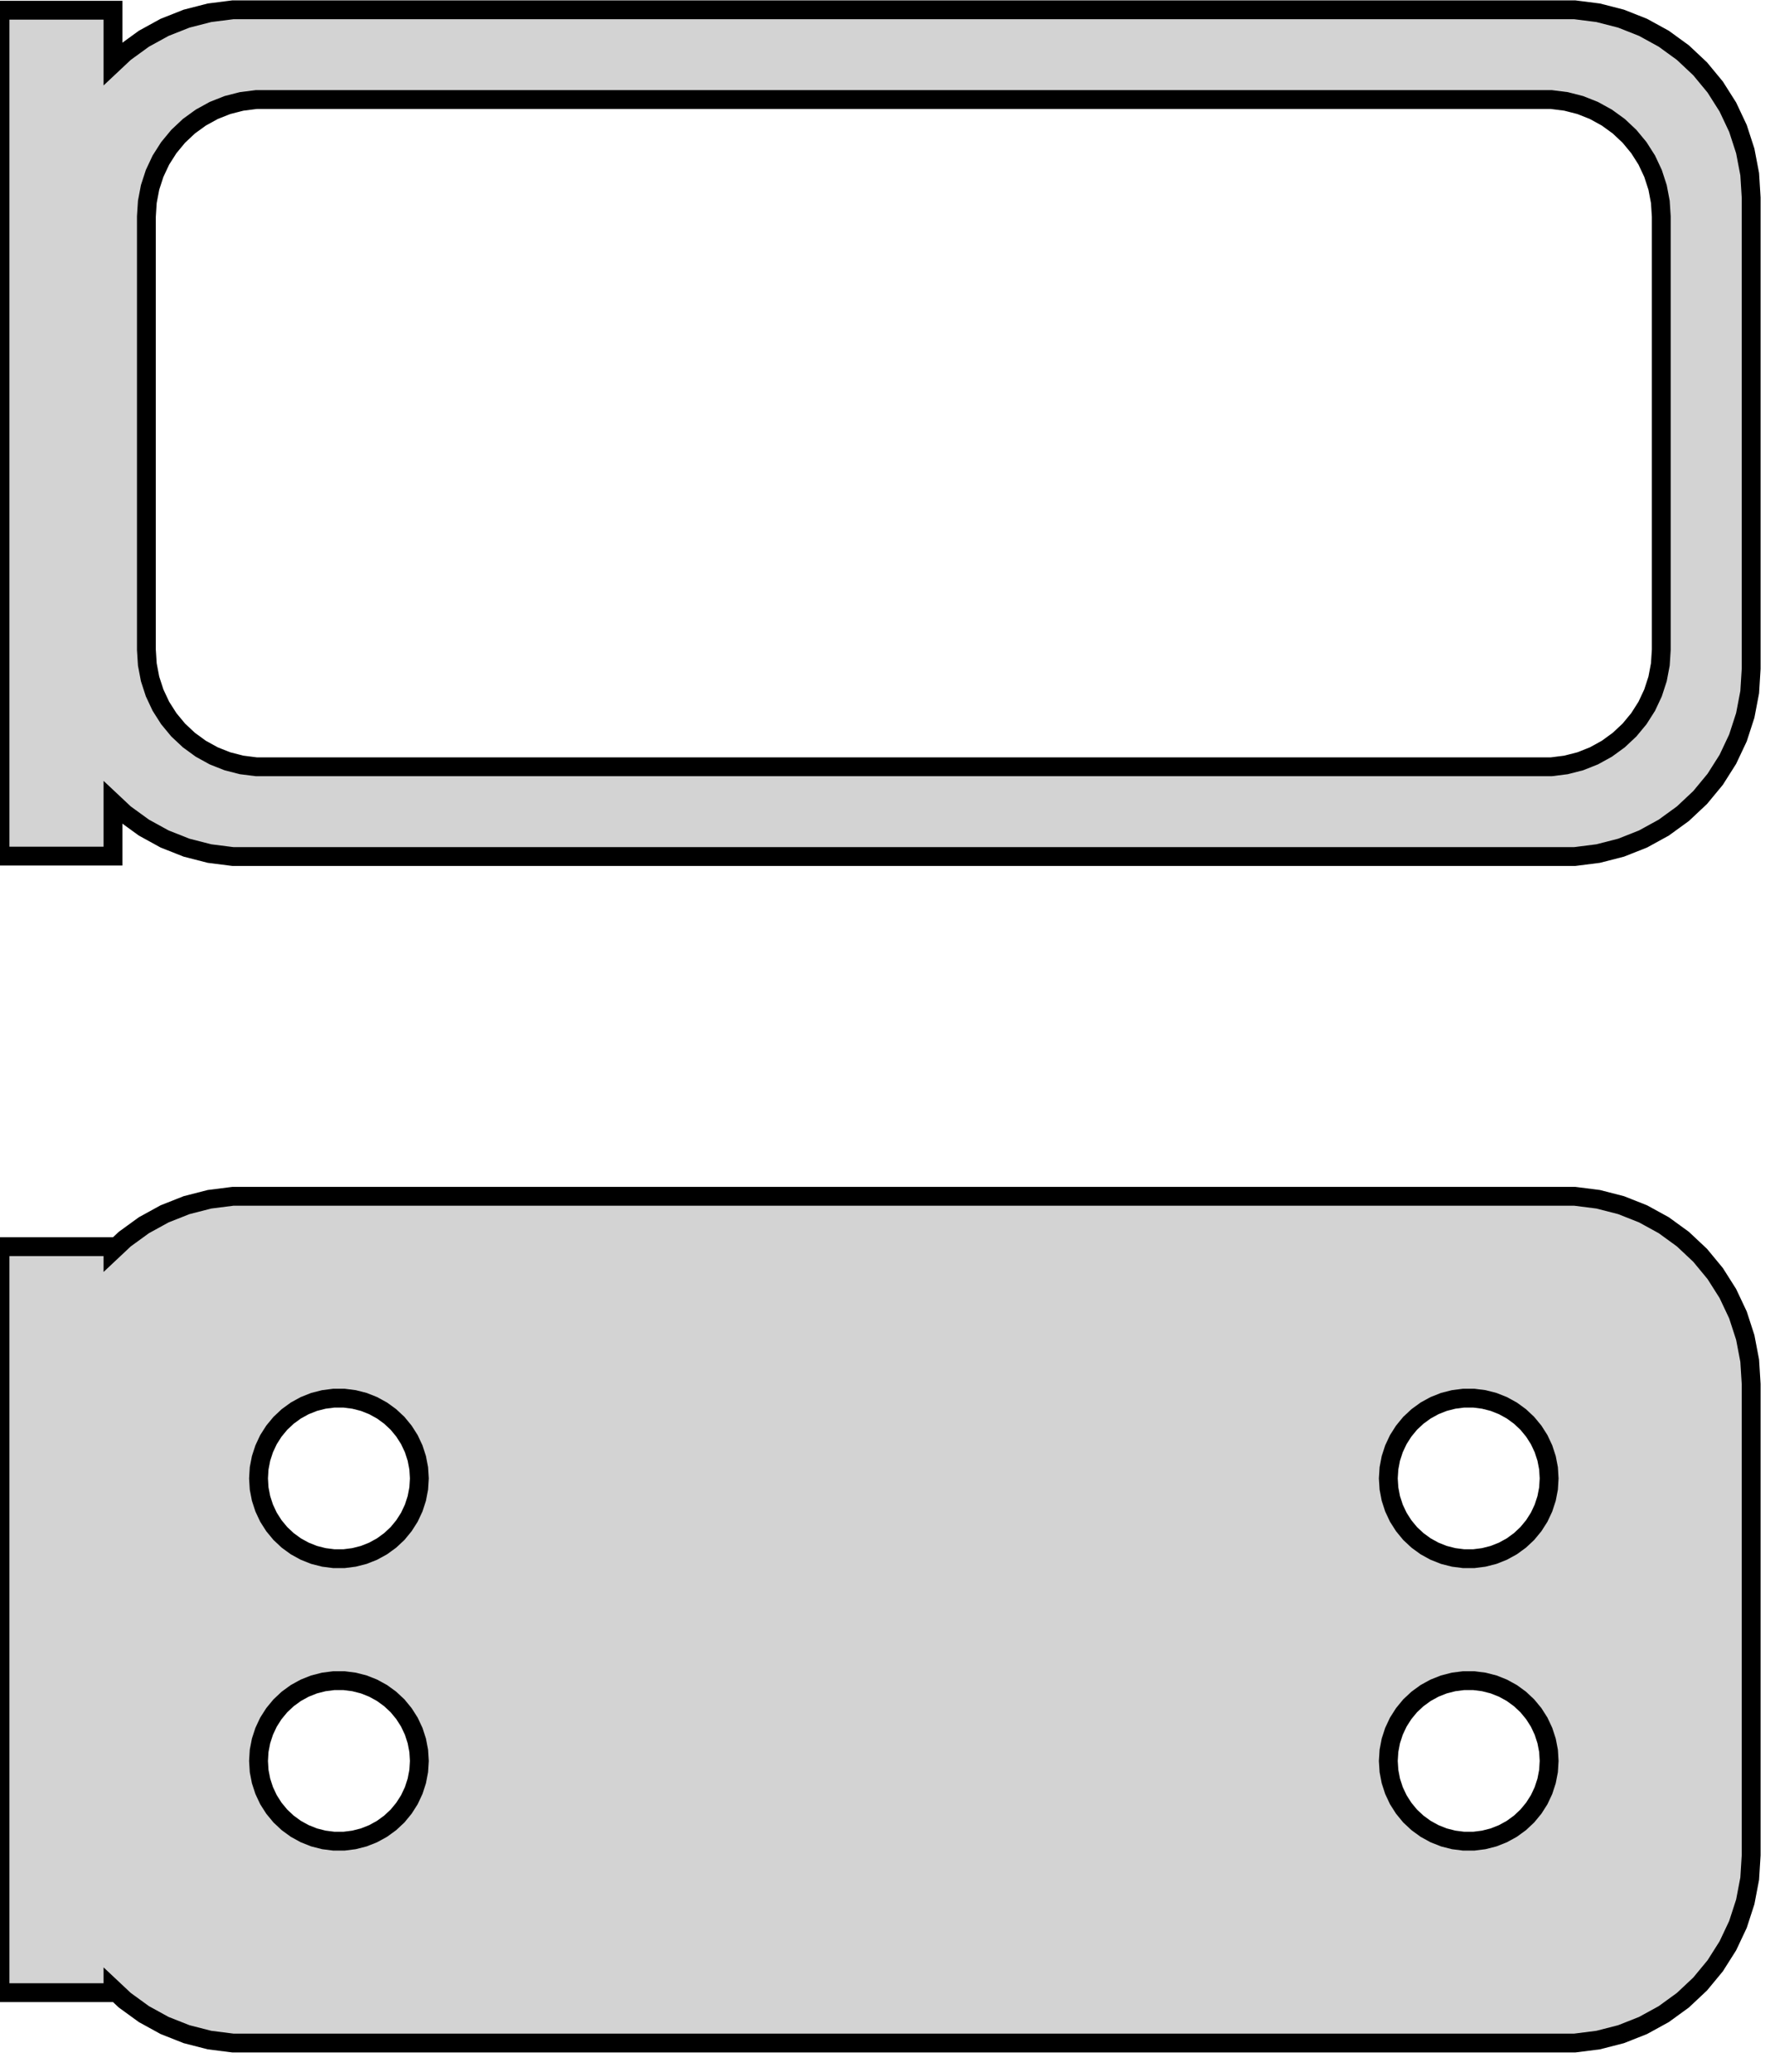 <?xml version="1.0" standalone="no"?>
<!DOCTYPE svg PUBLIC "-//W3C//DTD SVG 1.1//EN" "http://www.w3.org/Graphics/SVG/1.1/DTD/svg11.dtd">
<svg width="47mm" height="55mm" viewBox="-24 -106 47 55" xmlns="http://www.w3.org/2000/svg" version="1.1">
<title>OpenSCAD Model</title>
<path d="
M 18.437,-83.339 L 19.045,-83.495 L 19.629,-83.726 L 20.179,-84.028 L 20.687,-84.397 L 21.145,-84.827
 L 21.545,-85.311 L 21.881,-85.841 L 22.149,-86.409 L 22.343,-87.007 L 22.461,-87.623 L 22.5,-88.25
 L 22.5,-100.75 L 22.461,-101.377 L 22.343,-101.993 L 22.149,-102.591 L 21.881,-103.159 L 21.545,-103.689
 L 21.145,-104.173 L 20.687,-104.603 L 20.179,-104.972 L 19.629,-105.274 L 19.045,-105.505 L 18.437,-105.661
 L 17.814,-105.74 L -17.814,-105.74 L -18.437,-105.661 L -19.045,-105.505 L -19.629,-105.274 L -20.179,-104.972
 L -20.687,-104.603 L -21,-104.309 L -21,-105.729 L -24,-105.729 L -24,-83.271 L -21,-83.271
 L -21,-84.691 L -20.687,-84.397 L -20.179,-84.028 L -19.629,-83.726 L -19.045,-83.495 L -18.437,-83.339
 L -17.814,-83.26 L 17.814,-83.26 z
M -17.195,-85.643 L -17.583,-85.692 L -17.962,-85.789 L -18.325,-85.933 L -18.668,-86.122 L -18.984,-86.352
 L -19.269,-86.619 L -19.518,-86.92 L -19.728,-87.25 L -19.894,-87.604 L -20.015,-87.976 L -20.088,-88.36
 L -20.113,-88.75 L -20.113,-100.25 L -20.088,-100.64 L -20.015,-101.024 L -19.894,-101.396 L -19.728,-101.75
 L -19.518,-102.08 L -19.269,-102.381 L -18.984,-102.649 L -18.668,-102.878 L -18.325,-103.067 L -17.962,-103.211
 L -17.583,-103.308 L -17.195,-103.357 L 17.195,-103.357 L 17.583,-103.308 L 17.962,-103.211 L 18.325,-103.067
 L 18.668,-102.878 L 18.984,-102.649 L 19.269,-102.381 L 19.518,-102.08 L 19.728,-101.75 L 19.894,-101.396
 L 20.015,-101.024 L 20.088,-100.64 L 20.113,-100.25 L 20.113,-88.75 L 20.088,-88.36 L 20.015,-87.976
 L 19.894,-87.604 L 19.728,-87.25 L 19.518,-86.92 L 19.269,-86.619 L 18.984,-86.352 L 18.668,-86.122
 L 18.325,-85.933 L 17.962,-85.789 L 17.583,-85.692 L 17.195,-85.643 z
M 18.437,-51.839 L 19.045,-51.995 L 19.629,-52.226 L 20.179,-52.528 L 20.687,-52.897 L 21.145,-53.327
 L 21.545,-53.811 L 21.881,-54.341 L 22.149,-54.909 L 22.343,-55.507 L 22.461,-56.123 L 22.5,-56.75
 L 22.5,-69.25 L 22.461,-69.877 L 22.343,-70.493 L 22.149,-71.091 L 21.881,-71.659 L 21.545,-72.189
 L 21.145,-72.673 L 20.687,-73.103 L 20.179,-73.472 L 19.629,-73.774 L 19.045,-74.005 L 18.437,-74.161
 L 17.814,-74.24 L -17.814,-74.24 L -18.437,-74.161 L -19.045,-74.005 L -19.629,-73.774 L -20.179,-73.472
 L -20.687,-73.103 L -21,-72.809 L -21,-72.903 L -24,-72.903 L -24,-53.097 L -21,-53.097
 L -21,-53.191 L -20.687,-52.897 L -20.179,-52.528 L -19.629,-52.226 L -19.045,-51.995 L -18.437,-51.839
 L -17.814,-51.76 L 17.814,-51.76 z
M 14.866,-64.619 L 14.6,-64.653 L 14.34,-64.719 L 14.091,-64.818 L 13.856,-64.947 L 13.639,-65.105
 L 13.443,-65.288 L 13.273,-65.495 L 13.129,-65.721 L 13.015,-65.964 L 12.932,-66.219 L 12.882,-66.482
 L 12.865,-66.75 L 12.882,-67.018 L 12.932,-67.281 L 13.015,-67.536 L 13.129,-67.779 L 13.273,-68.005
 L 13.443,-68.212 L 13.639,-68.395 L 13.856,-68.553 L 14.091,-68.682 L 14.34,-68.781 L 14.6,-68.847
 L 14.866,-68.881 L 15.134,-68.881 L 15.4,-68.847 L 15.66,-68.781 L 15.909,-68.682 L 16.144,-68.553
 L 16.361,-68.395 L 16.556,-68.212 L 16.727,-68.005 L 16.871,-67.779 L 16.985,-67.536 L 17.068,-67.281
 L 17.119,-67.018 L 17.135,-66.75 L 17.119,-66.482 L 17.068,-66.219 L 16.985,-65.964 L 16.871,-65.721
 L 16.727,-65.495 L 16.556,-65.288 L 16.361,-65.105 L 16.144,-64.947 L 15.909,-64.818 L 15.66,-64.719
 L 15.4,-64.653 L 15.134,-64.619 z
M -15.134,-64.619 L -15.4,-64.653 L -15.66,-64.719 L -15.909,-64.818 L -16.144,-64.947 L -16.361,-65.105
 L -16.556,-65.288 L -16.727,-65.495 L -16.871,-65.721 L -16.985,-65.964 L -17.068,-66.219 L -17.119,-66.482
 L -17.135,-66.75 L -17.119,-67.018 L -17.068,-67.281 L -16.985,-67.536 L -16.871,-67.779 L -16.727,-68.005
 L -16.556,-68.212 L -16.361,-68.395 L -16.144,-68.553 L -15.909,-68.682 L -15.66,-68.781 L -15.4,-68.847
 L -15.134,-68.881 L -14.866,-68.881 L -14.6,-68.847 L -14.34,-68.781 L -14.091,-68.682 L -13.856,-68.553
 L -13.639,-68.395 L -13.443,-68.212 L -13.273,-68.005 L -13.129,-67.779 L -13.015,-67.536 L -12.932,-67.281
 L -12.882,-67.018 L -12.865,-66.75 L -12.882,-66.482 L -12.932,-66.219 L -13.015,-65.964 L -13.129,-65.721
 L -13.273,-65.495 L -13.443,-65.288 L -13.639,-65.105 L -13.856,-64.947 L -14.091,-64.818 L -14.34,-64.719
 L -14.6,-64.653 L -14.866,-64.619 z
M 14.866,-57.119 L 14.6,-57.153 L 14.34,-57.219 L 14.091,-57.318 L 13.856,-57.447 L 13.639,-57.605
 L 13.443,-57.788 L 13.273,-57.995 L 13.129,-58.221 L 13.015,-58.464 L 12.932,-58.719 L 12.882,-58.982
 L 12.865,-59.25 L 12.882,-59.518 L 12.932,-59.781 L 13.015,-60.036 L 13.129,-60.279 L 13.273,-60.505
 L 13.443,-60.712 L 13.639,-60.895 L 13.856,-61.053 L 14.091,-61.182 L 14.34,-61.281 L 14.6,-61.347
 L 14.866,-61.381 L 15.134,-61.381 L 15.4,-61.347 L 15.66,-61.281 L 15.909,-61.182 L 16.144,-61.053
 L 16.361,-60.895 L 16.556,-60.712 L 16.727,-60.505 L 16.871,-60.279 L 16.985,-60.036 L 17.068,-59.781
 L 17.119,-59.518 L 17.135,-59.25 L 17.119,-58.982 L 17.068,-58.719 L 16.985,-58.464 L 16.871,-58.221
 L 16.727,-57.995 L 16.556,-57.788 L 16.361,-57.605 L 16.144,-57.447 L 15.909,-57.318 L 15.66,-57.219
 L 15.4,-57.153 L 15.134,-57.119 z
M -15.134,-57.119 L -15.4,-57.153 L -15.66,-57.219 L -15.909,-57.318 L -16.144,-57.447 L -16.361,-57.605
 L -16.556,-57.788 L -16.727,-57.995 L -16.871,-58.221 L -16.985,-58.464 L -17.068,-58.719 L -17.119,-58.982
 L -17.135,-59.25 L -17.119,-59.518 L -17.068,-59.781 L -16.985,-60.036 L -16.871,-60.279 L -16.727,-60.505
 L -16.556,-60.712 L -16.361,-60.895 L -16.144,-61.053 L -15.909,-61.182 L -15.66,-61.281 L -15.4,-61.347
 L -15.134,-61.381 L -14.866,-61.381 L -14.6,-61.347 L -14.34,-61.281 L -14.091,-61.182 L -13.856,-61.053
 L -13.639,-60.895 L -13.443,-60.712 L -13.273,-60.505 L -13.129,-60.279 L -13.015,-60.036 L -12.932,-59.781
 L -12.882,-59.518 L -12.865,-59.25 L -12.882,-58.982 L -12.932,-58.719 L -13.015,-58.464 L -13.129,-58.221
 L -13.273,-57.995 L -13.443,-57.788 L -13.639,-57.605 L -13.856,-57.447 L -14.091,-57.318 L -14.34,-57.219
 L -14.6,-57.153 L -14.866,-57.119 z
" stroke="black" fill="lightgray" stroke-width="0.5"/>
</svg>
